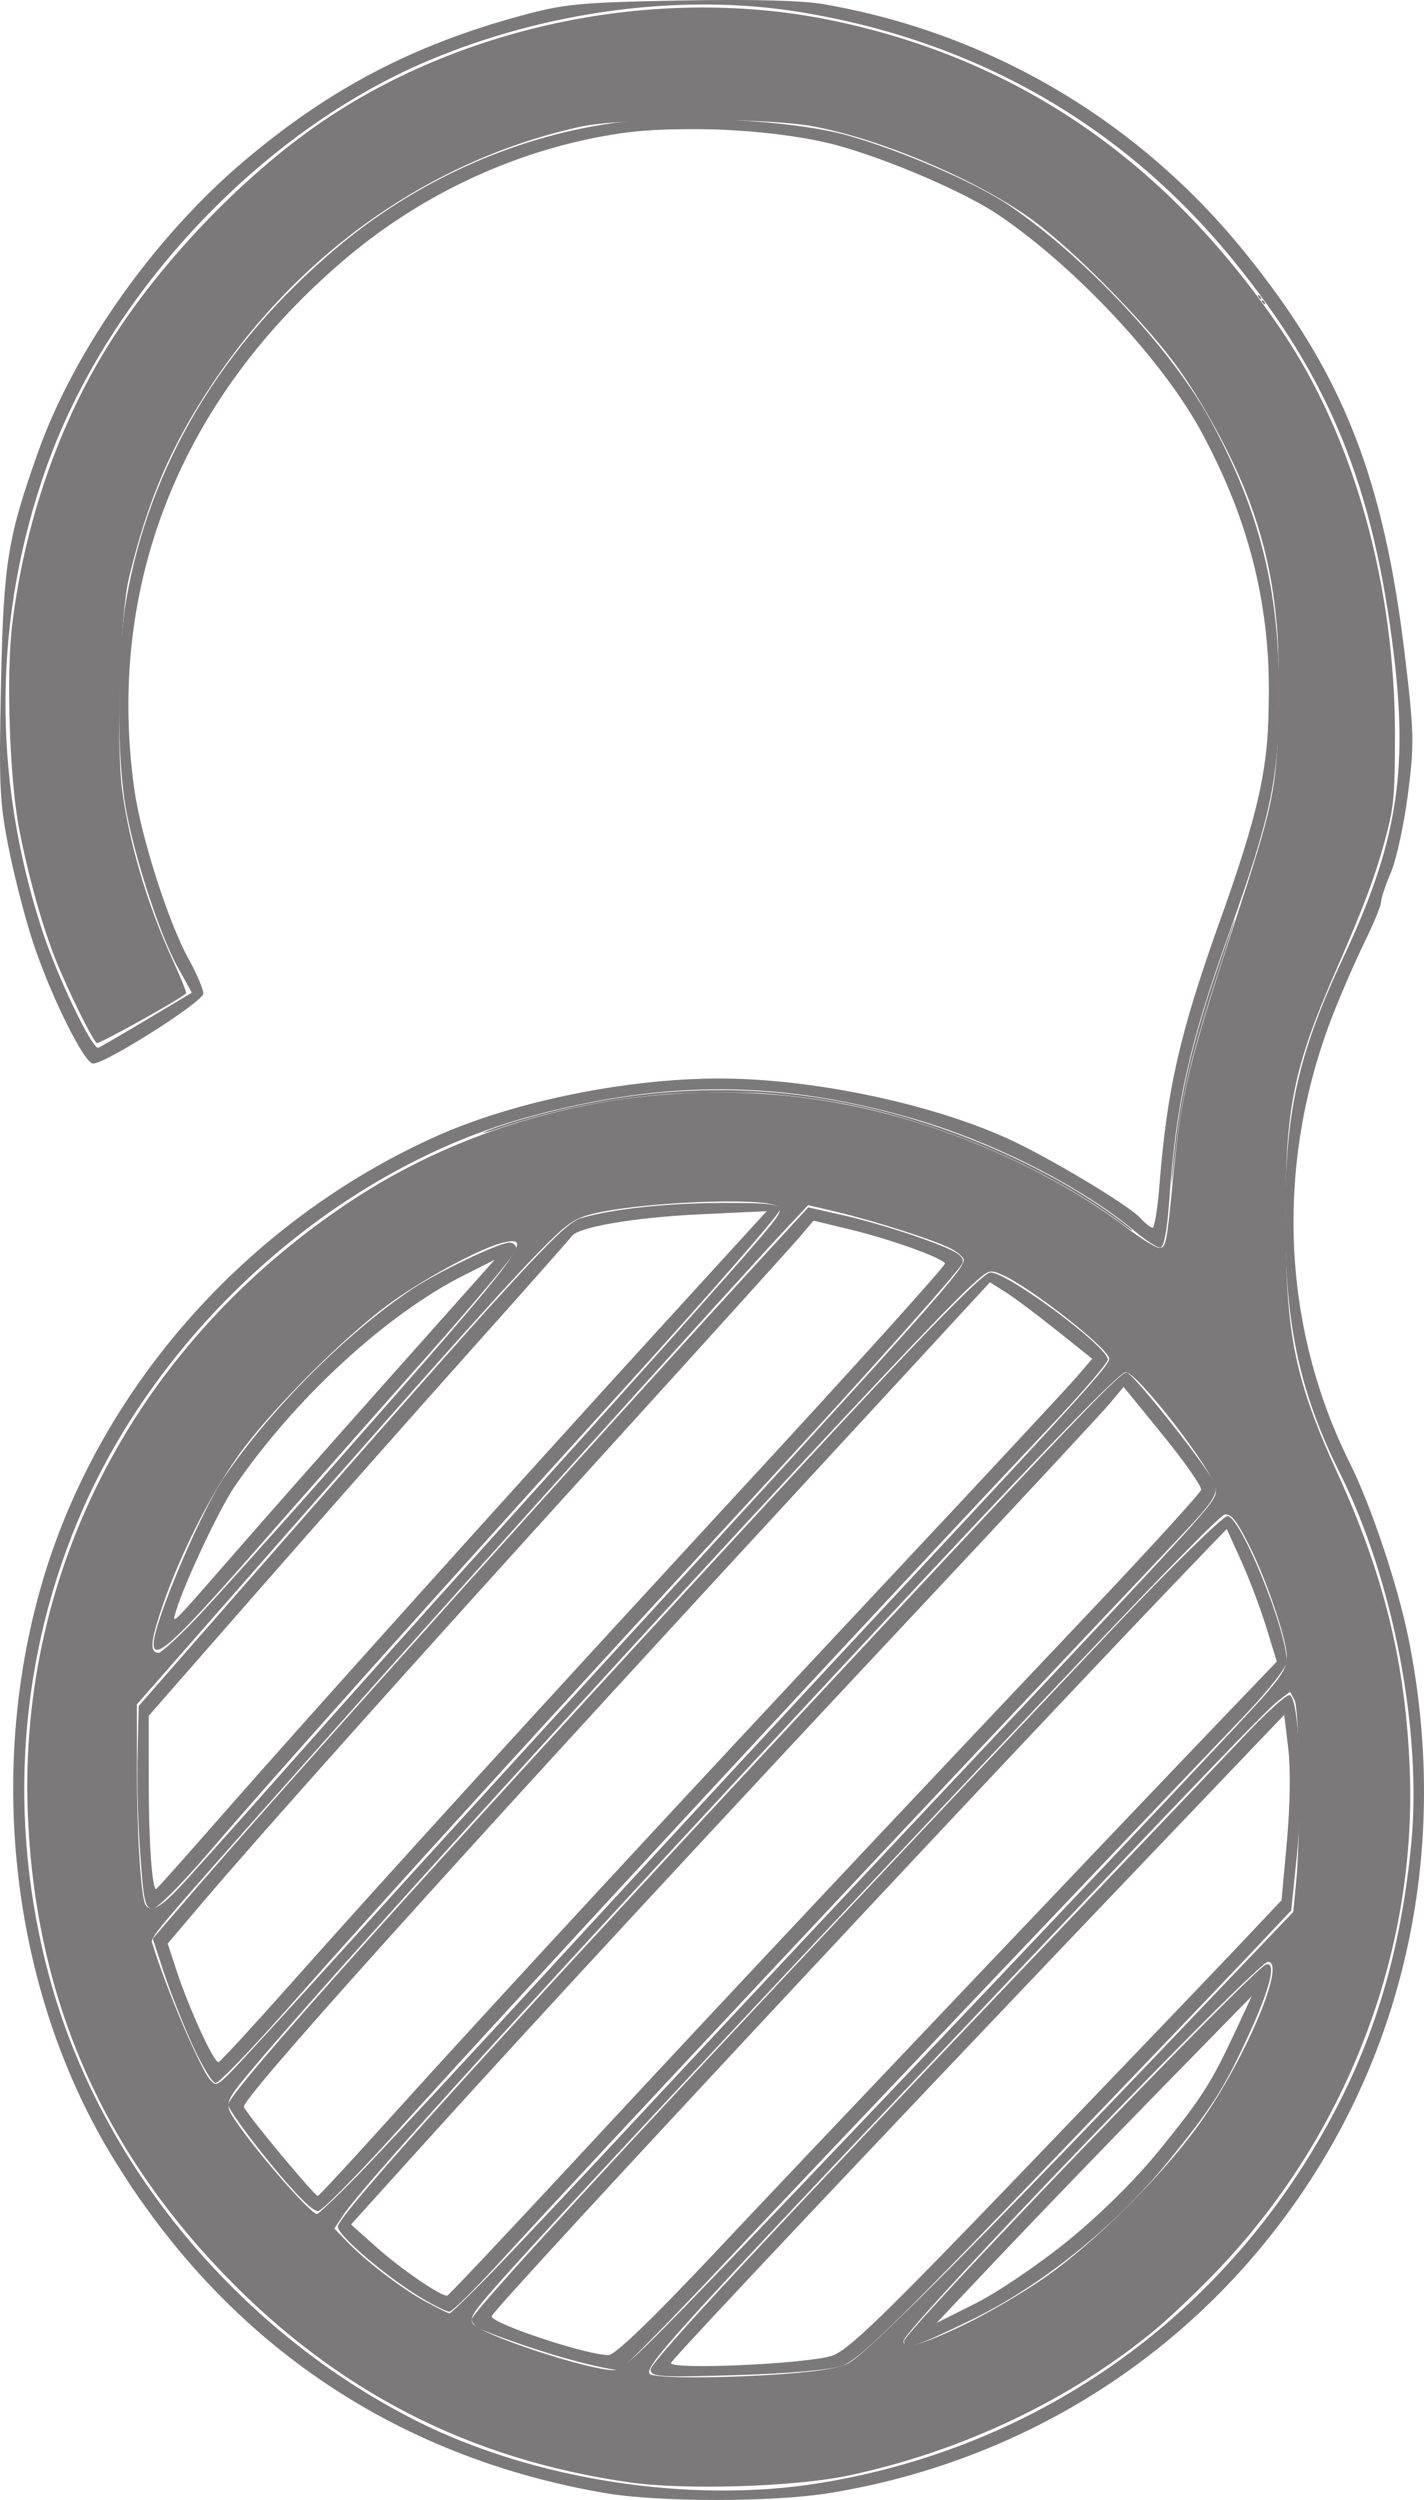 <?xml version="1.0" encoding="UTF-8" standalone="no"?>
<!-- Created with Inkscape (http://www.inkscape.org/) -->

<svg
   xmlns:dc="http://purl.org/dc/elements/1.1/"
   xmlns:cc="http://creativecommons.org/ns#"
   xmlns:rdf="http://www.w3.org/1999/02/22-rdf-syntax-ns#"
   xmlns:svg="http://www.w3.org/2000/svg"
   xmlns="http://www.w3.org/2000/svg"
   xmlns:sodipodi="http://sodipodi.sourceforge.net/DTD/sodipodi-0.dtd"
   xmlns:inkscape="http://www.inkscape.org/namespaces/inkscape"
   width="286.547"
   height="502.712"
   id="svg3446"
   version="1.1"
   inkscape:version="0.48.4 r9939"
   sodipodi:docname="UnLocked.svg">
  <defs
     id="defs3448" />
  <sodipodi:namedview
     id="base"
     pagecolor="#ffffff"
     bordercolor="#666666"
     borderopacity="1.0"
     inkscape:pageopacity="0.0"
     inkscape:pageshadow="2"
     inkscape:zoom="3.959798"
     inkscape:cx="220.27333"
     inkscape:cy="406.69995"
     inkscape:document-units="px"
     inkscape:current-layer="layer1"
     showgrid="false"
     inkscape:window-width="1280"
     inkscape:window-height="737"
     inkscape:window-x="-8"
     inkscape:window-y="-8"
     inkscape:window-maximized="1"
     fit-margin-top="0"
     fit-margin-left="0"
     fit-margin-right="0"
     fit-margin-bottom="0" />
  <g
     inkscape:label="Layer 1"
     inkscape:groupmode="layer"
     id="layer1"
     transform="translate(-179.584,-226.721)">
    <path
       style="fill:#7b7979;fill-opacity:1"
       d="m 301.504,728.071 c -42.85,-7.293 -77.128,-30.772 -99.698,-68.289 -19.696,-32.74 -24.941,-76.153 -13.832,-114.488 11.335,-39.113 41.064,-72.867 79.312,-90.047 15.613,-7.013 38.237,-11.639 56.975,-11.65 18.512,-0.011 42.303,4.927 58.017,12.041 8.202,3.713 24.45,13.438 26.812,16.048 0.948,1.048 2.042,1.905 2.431,1.905 0.389,0 1.017,-3.938 1.396,-8.75 1.499,-19.048 4.103,-30.447 11.99,-52.494 8.146,-22.771 10.031,-31.457 10.037,-46.256 0.009,-18.708 -4.211,-35.063 -13.501,-52.33 -7.777,-14.456 -25.377,-33.298 -40.94,-43.831 -6.619,-4.48 -21.92,-11.079 -32.359,-13.956 -11.389,-3.139 -31.27,-4.253 -43.636,-2.445 -19.958,2.918 -39.321,11.694 -55.125,24.983 -33.347,28.04 -48.467,65.758 -42.798,106.755 1.319,9.542 6.855,26.895 10.921,34.232 1.649,2.975 2.997,6.129 2.997,7.008 0,1.642 -19.603,14.082 -22.191,14.082 -1.732,0 -8.206,-12.944 -11.88,-23.755 -1.543,-4.54 -3.78,-13.066 -4.97,-18.947 -1.958,-9.674 -2.118,-12.885 -1.676,-33.745 0.514,-24.254 1.327,-29.321 7.477,-46.558 7.378,-20.681 23.567,-43.466 41.74,-58.747 17.043,-14.33 33.639,-23.018 55.232,-28.911 8.876,-2.423 11.802,-2.706 32.051,-3.098 14.363,-0.279 24.67,-0.02 29,0.729 33.354,5.765 63.186,23.291 84.636,49.723 19.87,24.485 28.153,45.424 32.467,82.08 1.755,14.908 1.795,17.188 0.482,27.243 -0.788,6.035 -2.318,13.039 -3.4,15.563 -1.082,2.525 -1.968,5.178 -1.968,5.898 0,0.719 -1.513,4.394 -3.361,8.167 -1.849,3.773 -4.758,10.46 -6.465,14.86 -11.536,29.735 -10.241,62.286 3.578,89.944 4.207,8.421 9.527,24.275 11.685,34.826 7.655,37.422 1.438,74.832 -17.616,106.003 -21.767,35.61 -57.408,59.462 -98.908,66.192 -11.273,1.828 -34.213,1.835 -44.913,0.014 z m 42.913,-2.014 c 46.406,-7.526 84.739,-35.983 105.573,-78.373 7.298,-14.849 11.691,-31.013 13.549,-49.854 2.256,-22.878 -3.559,-53.327 -14.284,-74.794 -8.116,-16.244 -11.06,-29.796 -11.068,-50.944 -0.008,-21.807 2.565,-33.369 11.793,-53 10.576,-22.497 12.982,-36.972 10.089,-60.706 -4.131,-33.892 -12.834,-55.307 -32.147,-79.105 -22.185,-27.337 -51.93,-44.385 -87.506,-50.155 -23.573,-3.823 -50.848,-0.243 -74.656,9.798 -33.727,14.224 -64.292,46.675 -76.731,81.467 -10.824,30.275 -11.123,62.464 -0.869,93.701 3,9.14 10.049,23.793 11.217,23.318 0.431,-0.175 4.84,-2.738 9.798,-5.695 l 9.015,-5.376 -2.841,-5.124 c -3.926,-7.08 -9.465,-24.547 -10.764,-33.946 -1.539,-11.131 -1.338,-29.947 0.429,-40.08 4.717,-27.047 19.183,-51.179 42.369,-70.675 15.793,-13.28 35.168,-22.065 55.087,-24.978 13.016,-1.903 36.366,-0.717 47.674,2.421 10.468,2.905 25.766,9.512 32.359,13.973 15.563,10.533 33.163,29.375 40.94,43.831 9.659,17.953 13.533,33.52 13.523,54.33 -0.009,17.019 -1.578,24.545 -10.06,48.256 -8.068,22.553 -10.662,34.101 -12.017,53.494 -0.447,6.402 -1.084,9.75 -1.854,9.75 -0.645,0 -2.941,-1.483 -5.102,-3.296 -10.636,-8.919 -28.536,-18.015 -44.54,-22.635 -26.578,-7.672 -49.335,-7.847 -76.598,-0.591 -38.217,10.172 -73.792,41.214 -90.457,78.931 -13.027,29.483 -15.411,62.658 -6.786,94.424 10.177,37.483 37.911,70.973 73.765,89.072 23.501,11.863 55.16,16.766 81.099,12.559 z m -33.913,-22.835 c 0,-1.571 23.031,-26.301 83.475,-89.63 16.011,-16.775 32.411,-33.987 36.445,-38.25 4.034,-4.263 7.903,-7.75 8.598,-7.75 1.947,0 2.851,19.406 1.509,32.402 l -1.126,10.902 -8.2,8.684 c -4.51,4.776 -23.947,25.07 -43.193,45.098 -28.46,29.616 -35.741,36.667 -39,37.771 -2.447,0.829 -10.723,1.559 -21.257,1.876 -15.456,0.464 -17.25,0.35 -17.25,-1.103 z m 36.507,-2.796 c 3.277,-1.091 10.386,-7.971 39,-37.748 19.246,-20.028 38.696,-40.335 43.222,-45.129 l 8.23,-8.715 1.085,-11.871 c 0.643,-7.035 0.753,-14.629 0.27,-18.64 l -0.815,-6.768 -26.057,27.268 c -49.921,52.241 -96.945,102.025 -97.324,103.036 -0.549,1.468 27.389,0.232 32.388,-1.433 z m -51.007,1.224 c -6.068,-1.575 -13.73,-4.121 -19.75,-6.562 -0.963,-0.39 -1.75,-1.278 -1.75,-1.973 0,-1.662 46.953,-52.216 128.89,-138.772 11.845,-12.512 22.28,-22.75 23.189,-22.75 2.6,0 11.921,22.858 11.921,29.233 0,1.189 -3.812,5.997 -9.25,11.667 -22.765,23.736 -87.155,91.477 -104.652,110.1 -10.594,11.275 -19.787,20.584 -20.43,20.688 -0.642,0.103 -4.318,-0.63 -8.168,-1.63 z m 27.058,-21.558 C 340.414,661.639 405.665,593.002 427.259,570.486 l 9.255,-9.65 -2.116,-6.872 c -1.164,-3.78 -3.43,-9.777 -5.035,-13.327 l -2.92,-6.455 -3.822,3.955 c -34.569,35.768 -144.117,153.105 -144.117,154.364 0,1.495 20.016,8.08 23.625,7.772 1.344,-0.115 9.04,-7.534 20.933,-20.181 z m 38.442,17.371 c 0,-1.779 70.615,-75.175 72.853,-75.722 2.149,-0.525 0.816,4.801 -3.591,14.351 -4.978,10.788 -7.286,14.404 -16.169,25.326 -10.562,12.987 -25.441,24.943 -39.593,31.815 -11.317,5.495 -13.5,6.179 -13.5,4.23 z m 33.014,-20.184 c 6.455,-5.248 13.47,-12.186 18.222,-18.021 8.602,-10.562 10.536,-13.575 15.395,-23.983 l 3.353,-7.182 -18.59,19 c -10.224,10.45 -24.503,25.246 -31.73,32.881 l -13.14,13.881 7.997,-4.021 c 4.398,-2.212 12.72,-7.861 18.493,-12.555 z m -130.095,11.547 c -6.913,-4.123 -16.797,-12.524 -16.861,-14.33 -0.079,-2.233 32.47,-38.106 107.867,-118.88 43.407,-46.502 49.907,-53.249 50.936,-52.868 1.72,0.637 17.202,20.317 17.787,22.611 0.462,1.812 -0.796,3.715 -6.284,9.507 -54.285,57.284 -117.242,124.363 -137.941,146.972 -4.907,5.36 -9.371,9.739 -9.921,9.733 -0.55,-0.006 -3.062,-1.242 -5.582,-2.745 z m 33.199,-30.226 c 27.538,-29.661 60.418,-64.648 101.309,-107.802 12.141,-12.812 22.197,-23.837 22.347,-24.5 0.15,-0.663 -3.297,-5.588 -7.66,-10.946 l -7.933,-9.741 -2.84,3.389 c -1.562,1.864 -18.403,19.972 -37.425,40.241 -39.521,42.111 -79.838,85.652 -100.804,108.865 l -14.389,15.931 4.889,4.375 c 5.173,4.629 13.469,10.297 14.507,9.911 0.34,-0.126 12.94,-13.502 28,-29.723 z m -63.868,2.871 c -4.537,-5.584 -8.25,-10.765 -8.25,-11.514 0,-2.358 36.294,-42.814 111.348,-124.114 28.433,-30.799 40.535,-43.249 42.039,-43.246 3.49,0.007 23.612,14.941 23.612,17.524 0,0.648 -5.062,6.532 -11.25,13.076 -35.044,37.058 -108.067,115.786 -131.647,141.933 -7.918,8.78 -15.118,16.083 -16,16.229 -0.995,0.165 -4.733,-3.586 -9.853,-9.887 z m 24.297,-8.83 c 20.505,-22.708 61.064,-66.519 100.367,-108.415 19.022,-20.277 36.017,-38.532 37.767,-40.568 l 3.182,-3.701 -7.182,-5.736 c -3.95,-3.155 -8.58,-6.616 -10.29,-7.691 l -3.108,-1.954 -39.477,42.759 c -72.32,78.331 -111.233,121.612 -110.643,123.062 0.667,1.64 14.35,18.09 14.885,17.895 0.301,-0.109 6.826,-7.152 14.5,-15.651 z m -39.776,-14.798 c -1.929,-4.263 -4.506,-10.796 -5.727,-14.519 l -2.22,-6.769 8.83,-10.231 c 17.825,-20.654 84.69,-95.075 116.372,-129.523 l 6.707,-7.292 7.384,1.666 c 4.061,0.916 11.121,3.012 15.688,4.657 6.636,2.39 8.243,3.355 8,4.805 -0.168,0.998 -17.891,20.859 -39.387,44.136 -45.582,49.36 -77.327,84.182 -96.24,105.571 -7.417,8.387 -14.028,15.25 -14.692,15.25 -0.664,0 -2.785,-3.487 -4.714,-7.75 z m 19.848,-12.25 c 19.407,-21.841 48.562,-53.807 93.31,-102.302 21.214,-22.991 38.452,-42.116 38.305,-42.5 -0.418,-1.096 -11.001,-4.888 -19.09,-6.839 l -7.356,-1.775 -2.644,3.115 c -1.454,1.713 -19.348,21.494 -39.765,43.958 -38.873,42.771 -68.748,76.171 -80.563,90.069 l -6.993,8.226 1.729,5.274 c 2.577,7.86 7.636,18.881 8.52,18.557 0.426,-0.156 6.972,-7.259 14.547,-15.784 z m -30.027,-22.25 c -0.792,-9.932 -1.001,-16.881 -0.78,-25.913 l 0.188,-7.663 22.25,-25.409 c 55.047,-62.863 63.096,-71.628 66.75,-72.688 6.45,-1.871 17.407,-3.036 28.75,-3.056 9.052,-0.016 11.25,0.257 11.25,1.398 0,0.78 -14.074,16.902 -31.275,35.827 -39.461,43.416 -71.489,79.181 -83.725,93.495 -5.225,6.113 -10.249,11.147 -11.165,11.187 -1.356,0.059 -1.772,-1.27 -2.243,-7.177 z m 16.503,-12 c 16.003,-18.263 60.416,-67.615 88.783,-98.657 l 20.476,-22.407 -13.427,0.625 c -13.127,0.611 -24.563,2.565 -25.806,4.41 -0.342,0.508 -9.652,11.016 -20.688,23.351 -11.037,12.335 -30.049,33.826 -42.25,47.758 l -22.184,25.33 0.011,13.67 c 0.009,11.748 0.671,21.17 1.486,21.17 0.13,0 6.249,-6.862 13.599,-15.25 z m -14.096,-34.093 c 0,-4.186 9.541,-26.662 14.226,-33.514 9.445,-13.812 24.575,-28.947 37.774,-37.786 5.138,-3.44 17.539,-9.357 19.612,-9.357 0.763,0 1.388,0.589 1.388,1.308 0,0.719 -8.181,10.507 -18.18,21.75 -9.999,11.243 -25.787,29.104 -35.086,39.692 -15.558,17.715 -19.735,21.505 -19.735,17.907 z m 17.559,-19.657 c 5.997,-6.875 19.937,-22.634 30.978,-35.019 l 20.074,-22.519 -6.168,3.103 c -15.679,7.888 -34.102,24.86 -46.213,42.572 -2.998,4.384 -10.08,19.435 -11.7,24.864 -0.916,3.072 -1.491,3.645 13.028,-13 z"
       id="path3433"
       inkscape:connector-curvature="0" />
    <path
       style="fill:#7b7979;fill-opacity:1"
       d="m 306.253,725.894 c -32.331,-4.628 -58.934,-18.288 -81.691,-41.946 -25.095,-26.089 -38.009,-56.489 -39.387,-92.725 -1.872,-49.216 22.209,-94.712 65.133,-123.053 30.839,-20.362 70.908,-26.949 107.143,-17.611 17.683,4.557 35.607,13.024 48.919,23.108 2.893,2.191 5.816,3.984 6.496,3.984 1.356,0 1.479,-0.635 2.843,-14.643 1.596,-16.4 3.024,-22.302 12.097,-50 8.084,-24.677 8.608,-27.14 9.08,-42.676 0.541,-17.801 -1.185,-30.237 -5.974,-43.038 -3.294,-8.806 -9.661,-20.467 -15.198,-27.836 -6.554,-8.723 -19.715,-22.017 -27.821,-28.102 -10.721,-8.048 -30.72,-16.655 -44.686,-19.231 -9.74,-1.797 -38.506,-1.753 -46.808,0.07 -29.758,6.537 -56.241,24.989 -73.992,51.553 -8.402,12.574 -13.079,23.443 -16.891,39.26 -1.767,7.33 -2.59,33.307 -1.351,42.62 1.439,10.815 5.166,23.292 10.262,34.355 1.586,3.443 2.755,6.371 2.597,6.506 -1.683,1.437 -17.542,10.243 -17.969,9.978 -0.841,-0.52 -5.948,-10.88 -8.303,-16.846 -2.717,-6.882 -5.351,-16.281 -7.258,-25.898 -1.973,-9.949 -2.708,-31.25 -1.435,-41.571 2.494,-20.219 9.229,-39.773 19.254,-55.901 10.736,-17.273 28.404,-35.491 44.836,-46.231 28.937,-18.915 67.201,-26.18 100.947,-19.168 37.71,7.836 67.747,28.644 90.708,62.834 14.306,21.304 22.528,50.957 22.489,81.108 -0.015,11.53 -0.231,14.033 -1.695,19.643 -2.057,7.882 -4.388,14.171 -10.045,27.099 -8.712,19.91 -10.344,27.899 -10.292,50.401 0.054,23.352 1.89,32.303 10.474,51.071 9.422,20.601 13.768,38.533 14.542,60 1.316,36.523 -12.766,73.065 -38.584,100.127 -3.875,4.062 -9.5,9.429 -12.5,11.927 -16.971,14.132 -39.018,24.627 -61.883,29.456 -10.795,2.28 -32.908,2.97 -44.054,1.375 l 0,0 z m 31.554,-21.838 c 6.913,-0.527 10.452,-1.129 12.5,-2.125 3.439,-1.672 26.104,-24.33 63.072,-63.051 l 26.447,-27.701 0.598,-6.228 c 0.939,-9.784 0.694,-34.496 -0.362,-36.419 l -0.889,-1.619 -2.409,1.838 c -2.496,1.904 -17.672,17.724 -73.632,76.758 -47.971,50.606 -53.774,57.035 -52.843,58.541 0.596,0.965 14.904,0.968 27.519,0.006 l 0,-1.9e-4 z m -21.904,-11.94 c 16.91,-17.245 112.939,-118.411 118.078,-124.395 3.784,-4.406 4.541,-5.722 4.541,-7.895 0,-3.362 -4.033,-15.305 -7.488,-22.174 -2.568,-5.105 -3.551,-6.393 -4.898,-6.418 -1.118,-0.02 -19.866,19.463 -69.41,72.132 -49.148,52.249 -72.506,77.385 -79.235,85.268 -2.839,3.326 -3.384,4.369 -2.783,5.327 1.335,2.126 22.882,9.277 28.238,9.371 1.561,0.028 4.012,-2.095 12.956,-11.216 l 0,0 z m 57.801,2.039 c 4.81,-2.316 12.282,-6.716 16.603,-9.778 9.599,-6.801 22.346,-19.39 29.82,-29.452 9.391,-12.642 18.52,-33.702 14.61,-33.702 -2.252,0 -73.359,73.908 -73.359,76.249 0,1.811 3.796,0.789 12.325,-3.318 z m -95.365,-10.253 c 4.315,-4.42 19.214,-20.25 33.108,-35.179 13.894,-14.929 43.589,-46.589 65.99,-70.357 47.961,-50.889 46.8,-49.593 46.8,-52.192 0,-3.056 -15.759,-23.522 -18.113,-23.522 -1.562,0 -21.142,20.479 -75.124,78.571 -51.123,55.015 -78.811,85.585 -82.318,90.884 l -1.815,2.743 2.435,2.535 c 3.886,4.046 11.121,9.577 15.889,12.147 2.421,1.305 4.605,2.38 4.852,2.389 0.247,0.009 3.981,-3.6 8.296,-8.019 z m -27.222,-19.286 c 3.967,-4.027 22.279,-23.714 40.692,-43.75 18.414,-20.036 49.394,-53.473 68.846,-74.304 36.674,-39.276 42.152,-45.333 42.152,-46.606 0,-1.989 -16.232,-14.673 -21.703,-16.959 -2.456,-1.026 -2.473,-1.02 -6.139,2.276 -11.766,10.579 -124.722,133.635 -145.117,158.093 -5.017,6.016 -5.146,6.442 -2.953,9.708 4.269,6.356 15.182,18.863 16.458,18.863 0.302,0 3.795,-3.295 7.762,-7.321 z m -0.208,-48.393 c 12.619,-13.946 35.33,-38.857 50.469,-55.357 65.499,-71.388 72.144,-78.826 72.144,-80.755 0,-0.551 -1.205,-1.614 -2.679,-2.361 -3.385,-1.718 -15.181,-5.499 -22.795,-7.309 l -5.831,-1.385 -3.889,4.119 c -8.869,9.394 -63.484,69.911 -89.774,99.476 -41.343,46.493 -38.745,43.418 -38.201,45.222 2.572,8.521 9.536,24.881 11.53,27.083 1.13,1.248 1.277,1.206 3.63,-1.038 1.349,-1.286 12.777,-13.75 25.396,-27.696 z m -35.343,-9.82 c 2.135,-2.258 12.272,-13.587 22.526,-25.174 10.254,-11.587 27.804,-31.201 39.001,-43.587 29.26,-32.366 49.693,-55.205 55.252,-61.755 4.408,-5.195 4.722,-5.773 3.582,-6.607 -2.593,-1.896 -27.971,-0.813 -37.352,1.593 -3.222,0.827 -4.708,1.813 -8.813,5.851 -6.486,6.38 -21.225,22.793 -54.971,61.219 l -27.659,31.495 7e-5,13.214 c 6e-5,12.894 0.813,25.632 1.731,27.117 0.977,1.581 2.973,0.578 6.703,-3.366 z m 2.532,-53.22 c 3.18,-3.244 16.413,-17.949 29.407,-32.679 37.321,-42.306 39.498,-45.149 33.696,-44 -4.449,0.881 -16.936,7.6 -23.965,12.895 -8.767,6.604 -21.813,19.596 -28.516,28.399 -6.826,8.964 -14.269,24.023 -17.691,35.797 -1.16,3.989 -1.022,5.484 0.505,5.484 0.431,0 3.385,-2.654 6.565,-5.898 l 0,0 z"
       id="path3469"
       inkscape:connector-curvature="0" />
    <path
       style="fill:#7b7979;fill-opacity:1"
       d=""
       id="path4771"
       inkscape:connector-curvature="0"
       transform="translate(179.584,226.721)" />
    <path
       style="fill:#7b7979;fill-opacity:1"
       d="m 226.138,246.351 c -10.193,-7.649 -24.152,-14.811 -37.946,-19.467 -11.89,-4.014 -20.589,-5.802 -33.929,-6.976 -4.323,-0.38 -16.167,-0.272 -21.161,0.194 -11.965,1.116 -22.501,3.315 -33.001,6.89 -1.553,0.529 -2.792,0.867 -2.754,0.752 0.084,-0.257 5.021,-1.936 8.631,-2.935 12.516,-3.465 23.827,-5.25 35.185,-5.552 13.505,-0.359 26.317,1.273 40.244,5.127 14.084,3.897 29.039,10.722 40.268,18.376 2.521,1.718 5.904,4.236 6.084,4.528 0.223,0.361 -0.274,0.074 -1.62,-0.936 z"
       id="path4773"
       inkscape:connector-curvature="0"
       transform="translate(179.584,226.721)" />
    <path
       style="fill:#7b7979;fill-opacity:1"
       d="m 235.795,236.909 c 0.05,-1.031 0.285,-3.574 0.523,-5.65 1.218,-10.623 3.126,-19.285 6.819,-30.957 1.348,-4.26 5.264,-15.564 5.359,-15.47 0.042,0.042 -0.767,2.676 -1.799,5.853 -7.533,23.201 -8.756,28.379 -10.648,45.063 -0.303,2.673 -0.333,2.812 -0.254,1.161 z"
       id="path4775"
       inkscape:connector-curvature="0"
       transform="translate(179.584,226.721)" />
    <path
       style="fill:#7b7979;fill-opacity:1"
       d="m 237.951,209.602 c 0,-1.154 3.646,-12.823 7.132,-22.828 6.462,-18.547 8.375,-25.365 9.682,-34.509 0.545,-3.812 0.772,-16.951 0.374,-21.636 -1.028,-12.113 -3.654,-22.718 -8.303,-33.537 C 245.147,93.165 241.296,85.58 239.794,83.229 231.155,69.696 217.176,54.893 203.858,45.176 198.088,40.965 191.761,37.671 181.83,33.707 169.668,28.852 161.833,27.093 148.121,26.14 142.551,25.754 130.649,25.964 126.351,26.525 104.499,29.378 83.715,39.079 66.73,54.353 58.208,62.017 51.38,69.701 45.58,78.154 l -2.841,4.141 0,-2.278 0,-2.278 1.853,-2.647 C 50.554,66.577 58.091,58.378 66.983,50.74 83.134,36.863 103.215,27.68 123.542,24.875 l 3.418,-0.472 -2.904,0.138 c -4.889,0.233 -9.005,1.029 -15.657,3.03 C 83.246,35.137 60.535,51.693 44.839,73.907 L 42.865,76.701 42.8,60.087 42.735,43.474 44.568,41.608 C 47.112,39.019 53.133,33.634 56.755,30.709 87.556,5.837 131.634,-4.116 170.65,4.991 c 16.674,3.892 31.02,9.953 44.855,18.951 15.836,10.298 30.99,25.705 42.701,43.413 3.363,5.085 4.478,7.008 7.098,12.244 7.2,14.39 12.129,31.559 14.166,49.345 0.83,7.25 1.017,10.973 1.02,20.329 0.004,11.47 -0.187,13.252 -2.172,20.329 -1.927,6.87 -3.55,11.194 -9.293,24.749 -1.912,4.514 -4.079,9.827 -4.816,11.806 l -1.338,3.599 -10.936,0 c -8.637,0 -10.914,-0.066 -10.831,-0.316 0.058,-0.174 0.405,-1.338 0.771,-2.589 0.366,-1.25 3.09,-9.887 6.053,-19.193 6.529,-20.506 7.07,-22.35 8.091,-27.587 0.535,-2.742 1.128,-8.461 1.08,-10.42 -0.024,-0.984 -0.072,-1.237 -0.12,-0.631 -0.901,11.304 -2.461,17.547 -9.24,36.997 -3.309,9.492 -5.887,17.396 -7.023,21.529 l -0.607,2.21 -1.078,0 c -0.593,0 -1.078,-0.069 -1.078,-0.153 z m 19.372,-73.336 c -0.129,-10.254 -0.346,-13.157 -1.456,-19.428 -1.61,-9.095 -4.081,-16.481 -8.58,-25.65 C 240.749,77.866 235.293,70.325 223.56,58.394 211.517,46.149 205.324,41.513 193.125,35.612 181.428,29.953 169.091,25.87 160.801,24.914 157.014,24.477 151.86,24.137 149.575,24.175 l -2.159,0.035 2.525,0.199 c 8.412,0.662 14.62,1.518 19.254,2.655 9.001,2.209 25.987,9.308 32.676,13.655 9.732,6.325 23.051,18.787 31.942,29.887 4.864,6.072 7.896,10.676 11.141,16.92 4.702,9.045 7.926,17.889 9.897,27.148 1.651,7.756 2.266,14.434 2.325,25.254 0.024,4.306 0.095,7.488 0.157,7.071 0.063,-0.417 0.058,-5.246 -0.011,-10.733 l -10e-6,0 z M 129.549,24.211 c -0.382,-0.058 -1.007,-0.058 -1.389,0 -0.382,0.058 -0.07,0.105 0.694,0.105 0.764,0 1.076,-0.047 0.694,-0.105 z m 13.132,-0.259 c -1.076,-0.047 -2.838,-0.047 -3.914,0 -1.076,0.047 -0.196,0.086 1.957,0.086 2.153,0 3.034,-0.039 1.957,-0.086 z"
       id="path4777"
       inkscape:connector-curvature="0"
       transform="translate(179.584,226.721)" />
    <path
       style="fill:#7b7979;fill-opacity:1"
       d="m 253.356,59.874 c -0.178,-0.215 -0.268,-0.448 -0.198,-0.517 0.07,-0.069 0.272,0.05 0.451,0.265 0.178,0.215 0.268,0.448 0.198,0.517 -0.069,0.069 -0.272,-0.05 -0.451,-0.265 z"
       id="path4779"
       inkscape:connector-curvature="0"
       transform="translate(179.584,226.721)" />
    <path
       style="fill:#7b7979;fill-opacity:1"
       d="m 254.113,60.884 c -0.178,-0.215 -0.268,-0.448 -0.198,-0.517 0.07,-0.069 0.272,0.05 0.451,0.265 0.178,0.215 0.268,0.448 0.198,0.517 -0.07,0.069 -0.272,-0.05 -0.451,-0.265 z"
       id="path4781"
       inkscape:connector-curvature="0"
       transform="translate(179.584,226.721)" />
  </g>
</svg>
